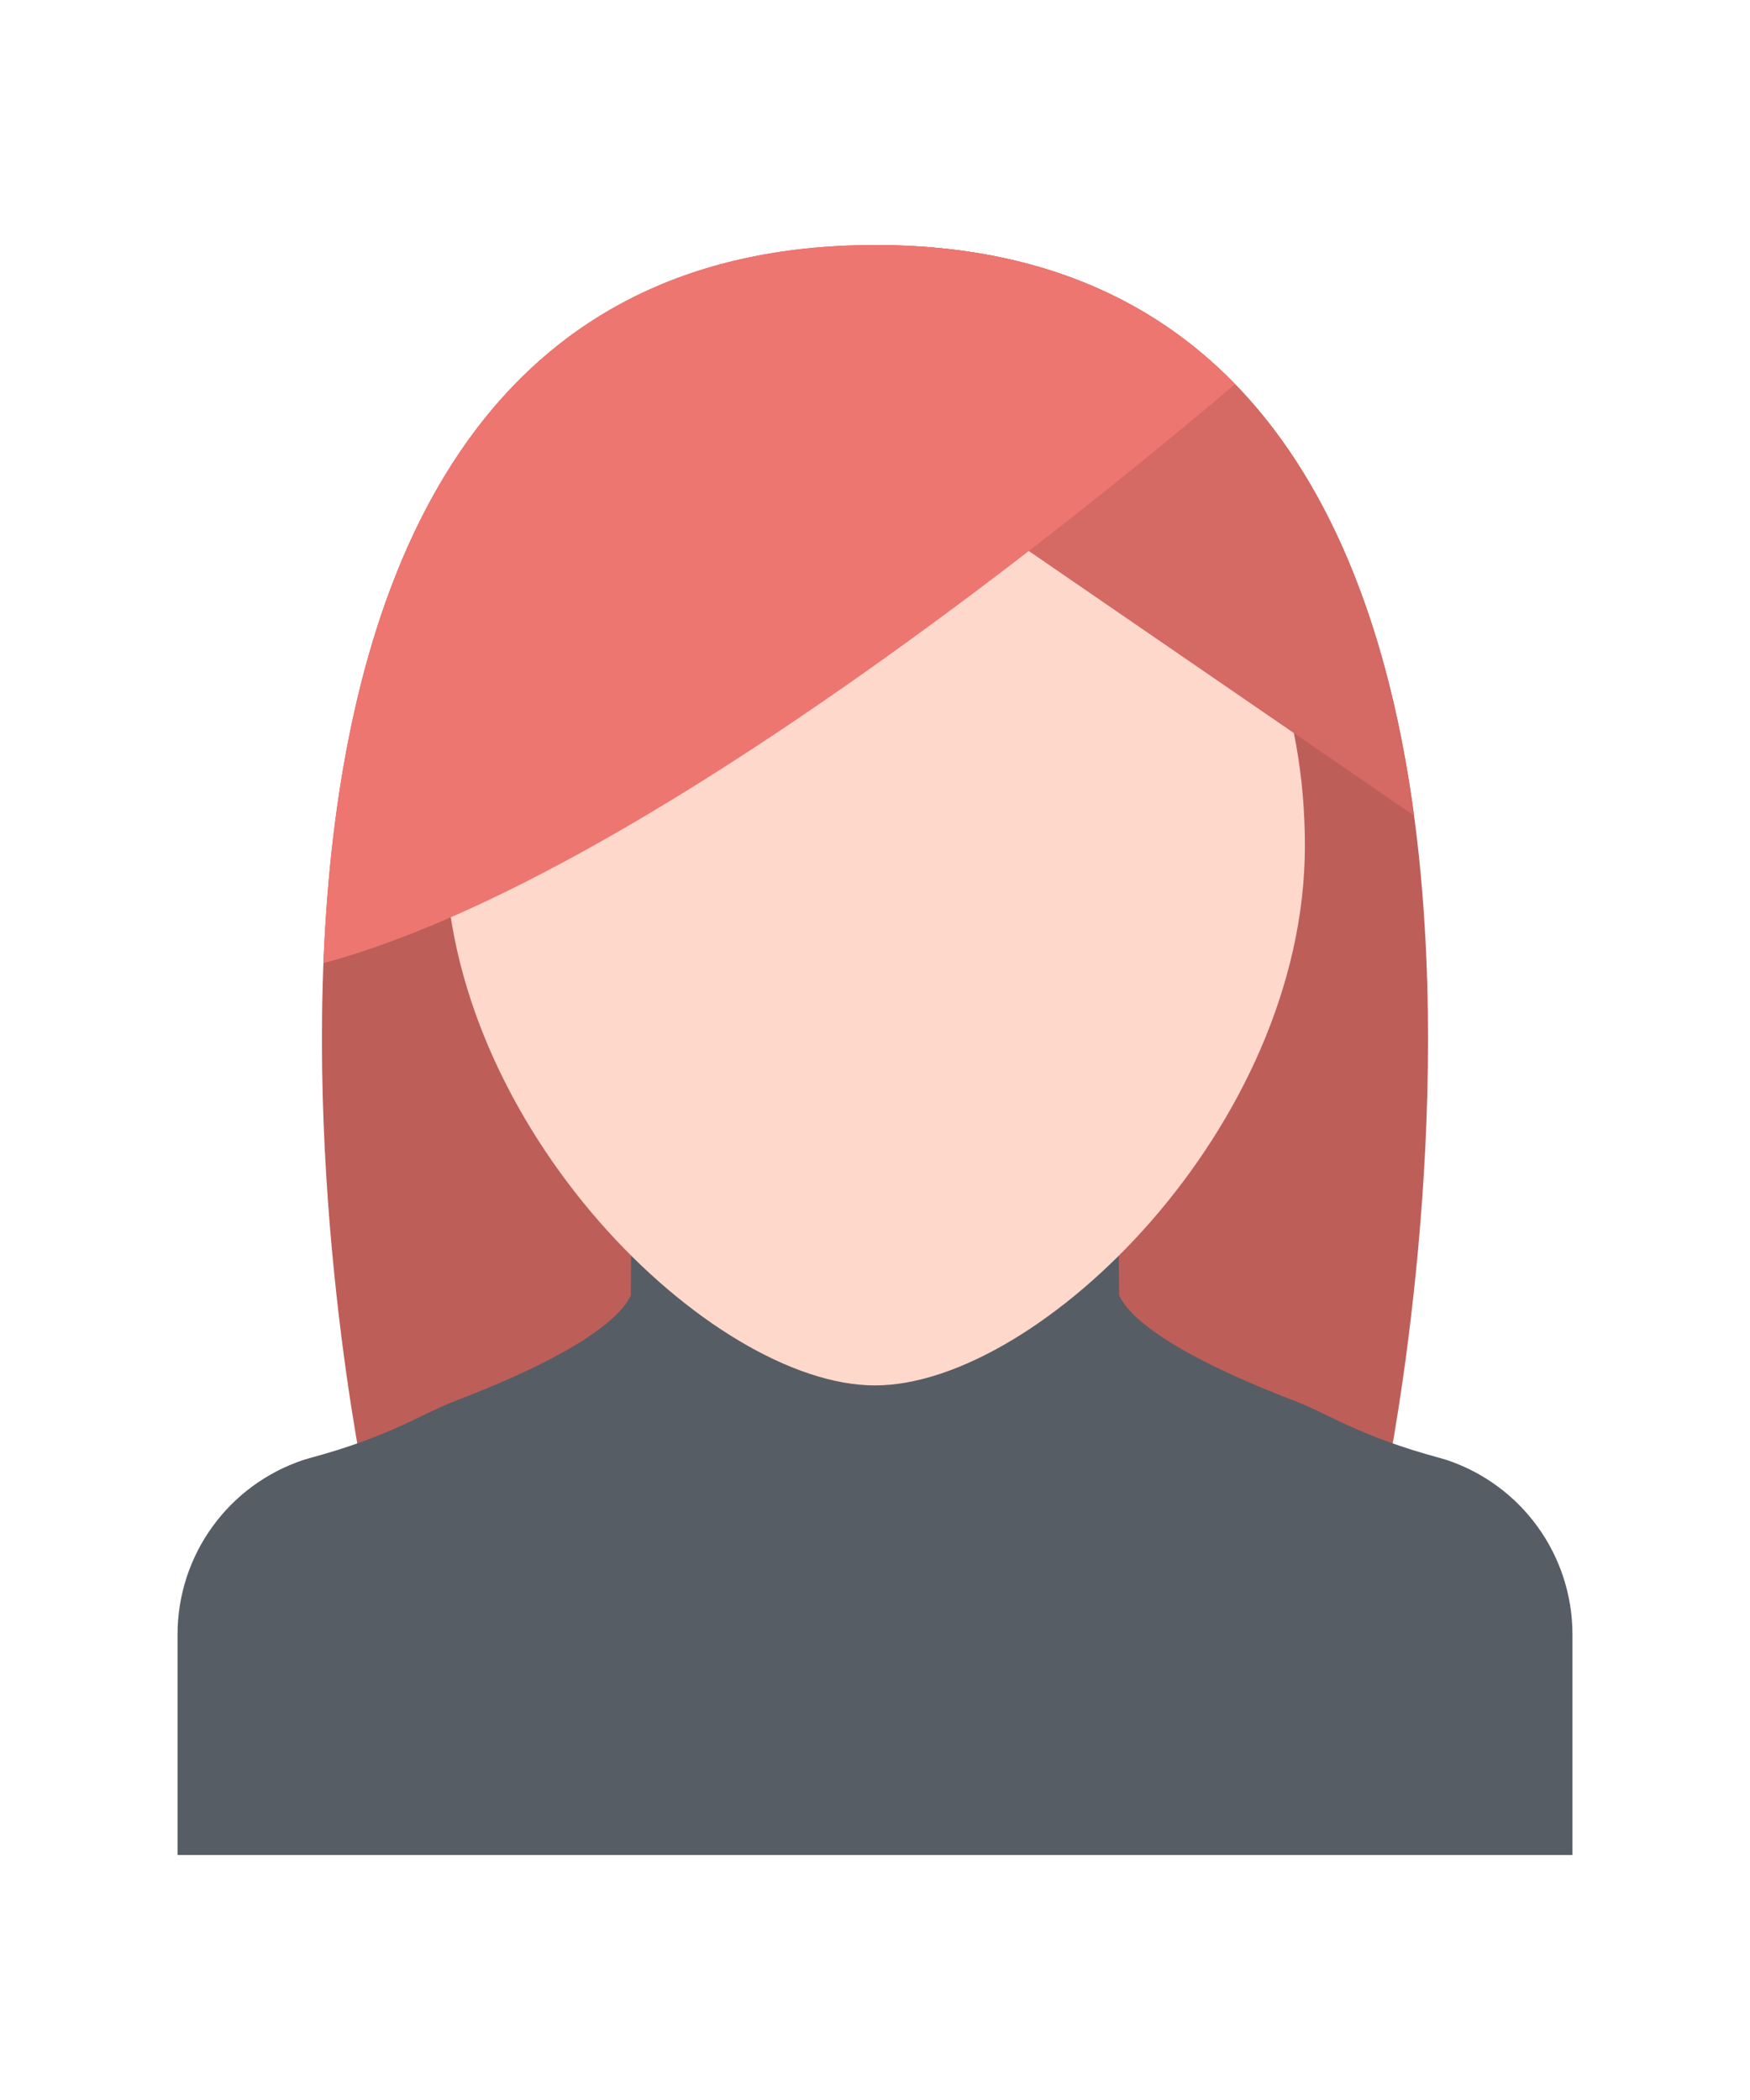 <?xml version="1.0" encoding="UTF-8"?>
<svg width="100px" height="120px" viewBox="0 0 100 120" version="1.1" xmlns="http://www.w3.org/2000/svg" xmlns:xlink="http://www.w3.org/1999/xlink">
    <!-- Generator: Sketch 46.1 (44463) - http://www.bohemiancoding.com/sketch -->
    <title>stylists</title>
    <desc>Created with Sketch.</desc>
    <defs></defs>
    <g id="Page-1" stroke="none" stroke-width="1" fill="none" fill-rule="evenodd">
        <g id="stylists">
            <g id="Group-8">
                <rect id="Rectangle-2-Copy" x="0" y="0" width="100" height="120"></rect>
                <g id="Group-11" transform="translate(10, 14)">
                    <path d="M69.096,71.094 L10.904,71.094 C10.904,71.094 -4.26,0.001 39.999,0.001 C84.258,0.001 69.096,71.094 69.096,71.094 Z" id="Fill-2" fill="#BE5E59"></path>
                    <path d="M72.656,69.424 L72.333,69.328 C67.606,68.053 66.011,66.824 63.907,66.021 C56.44,63.157 54.498,61.096 54.002,60.122 C53.985,60.086 53.968,60.049 53.951,60.013 L53.89,51.289 L39.999,51.087 L26.107,51.289 L26.046,60.013 C26.029,60.049 26.015,60.086 25.998,60.122 C25.502,61.096 23.56,63.157 16.096,66.021 C13.993,66.824 12.394,68.053 7.667,69.328 L7.344,69.424 C3.041,70.855 0.145,74.87 0.145,79.401 L0.145,91.999 L39.999,91.999 L79.855,91.999 L79.855,79.401 C79.855,74.87 76.959,70.855 72.656,69.424 Z" id="Fill-3" fill="#575D65"></path>
                    <path d="M64.565,34.329 C64.565,50.388 49.348,65.167 39.999,65.167 C30.652,65.167 15.438,50.388 15.438,34.329 C15.438,18.27 26.434,7.674 39.999,7.674 C53.566,7.674 64.565,18.27 64.565,34.329 Z" id="Fill-4" fill="#FFD8CC"></path>
                    <path d="M45.564,15.271 L70.804,32.608 C68.555,15.866 60.91,0.001 39.999,0.001 L45.564,15.271 Z" id="Fill-5" fill="#D56964"></path>
                    <path d="M41.791,22.72 C49.945,16.821 56.965,11.018 60.575,7.949 C55.837,3.078 49.202,0.001 39.999,0.001 C15.583,0.001 9.252,21.639 8.482,41.039 C16.95,38.748 28.122,32.605 41.791,22.72 Z" id="Fill-6" fill="#EE7670"></path>
                </g>
            </g>
        </g>
    </g>
</svg>